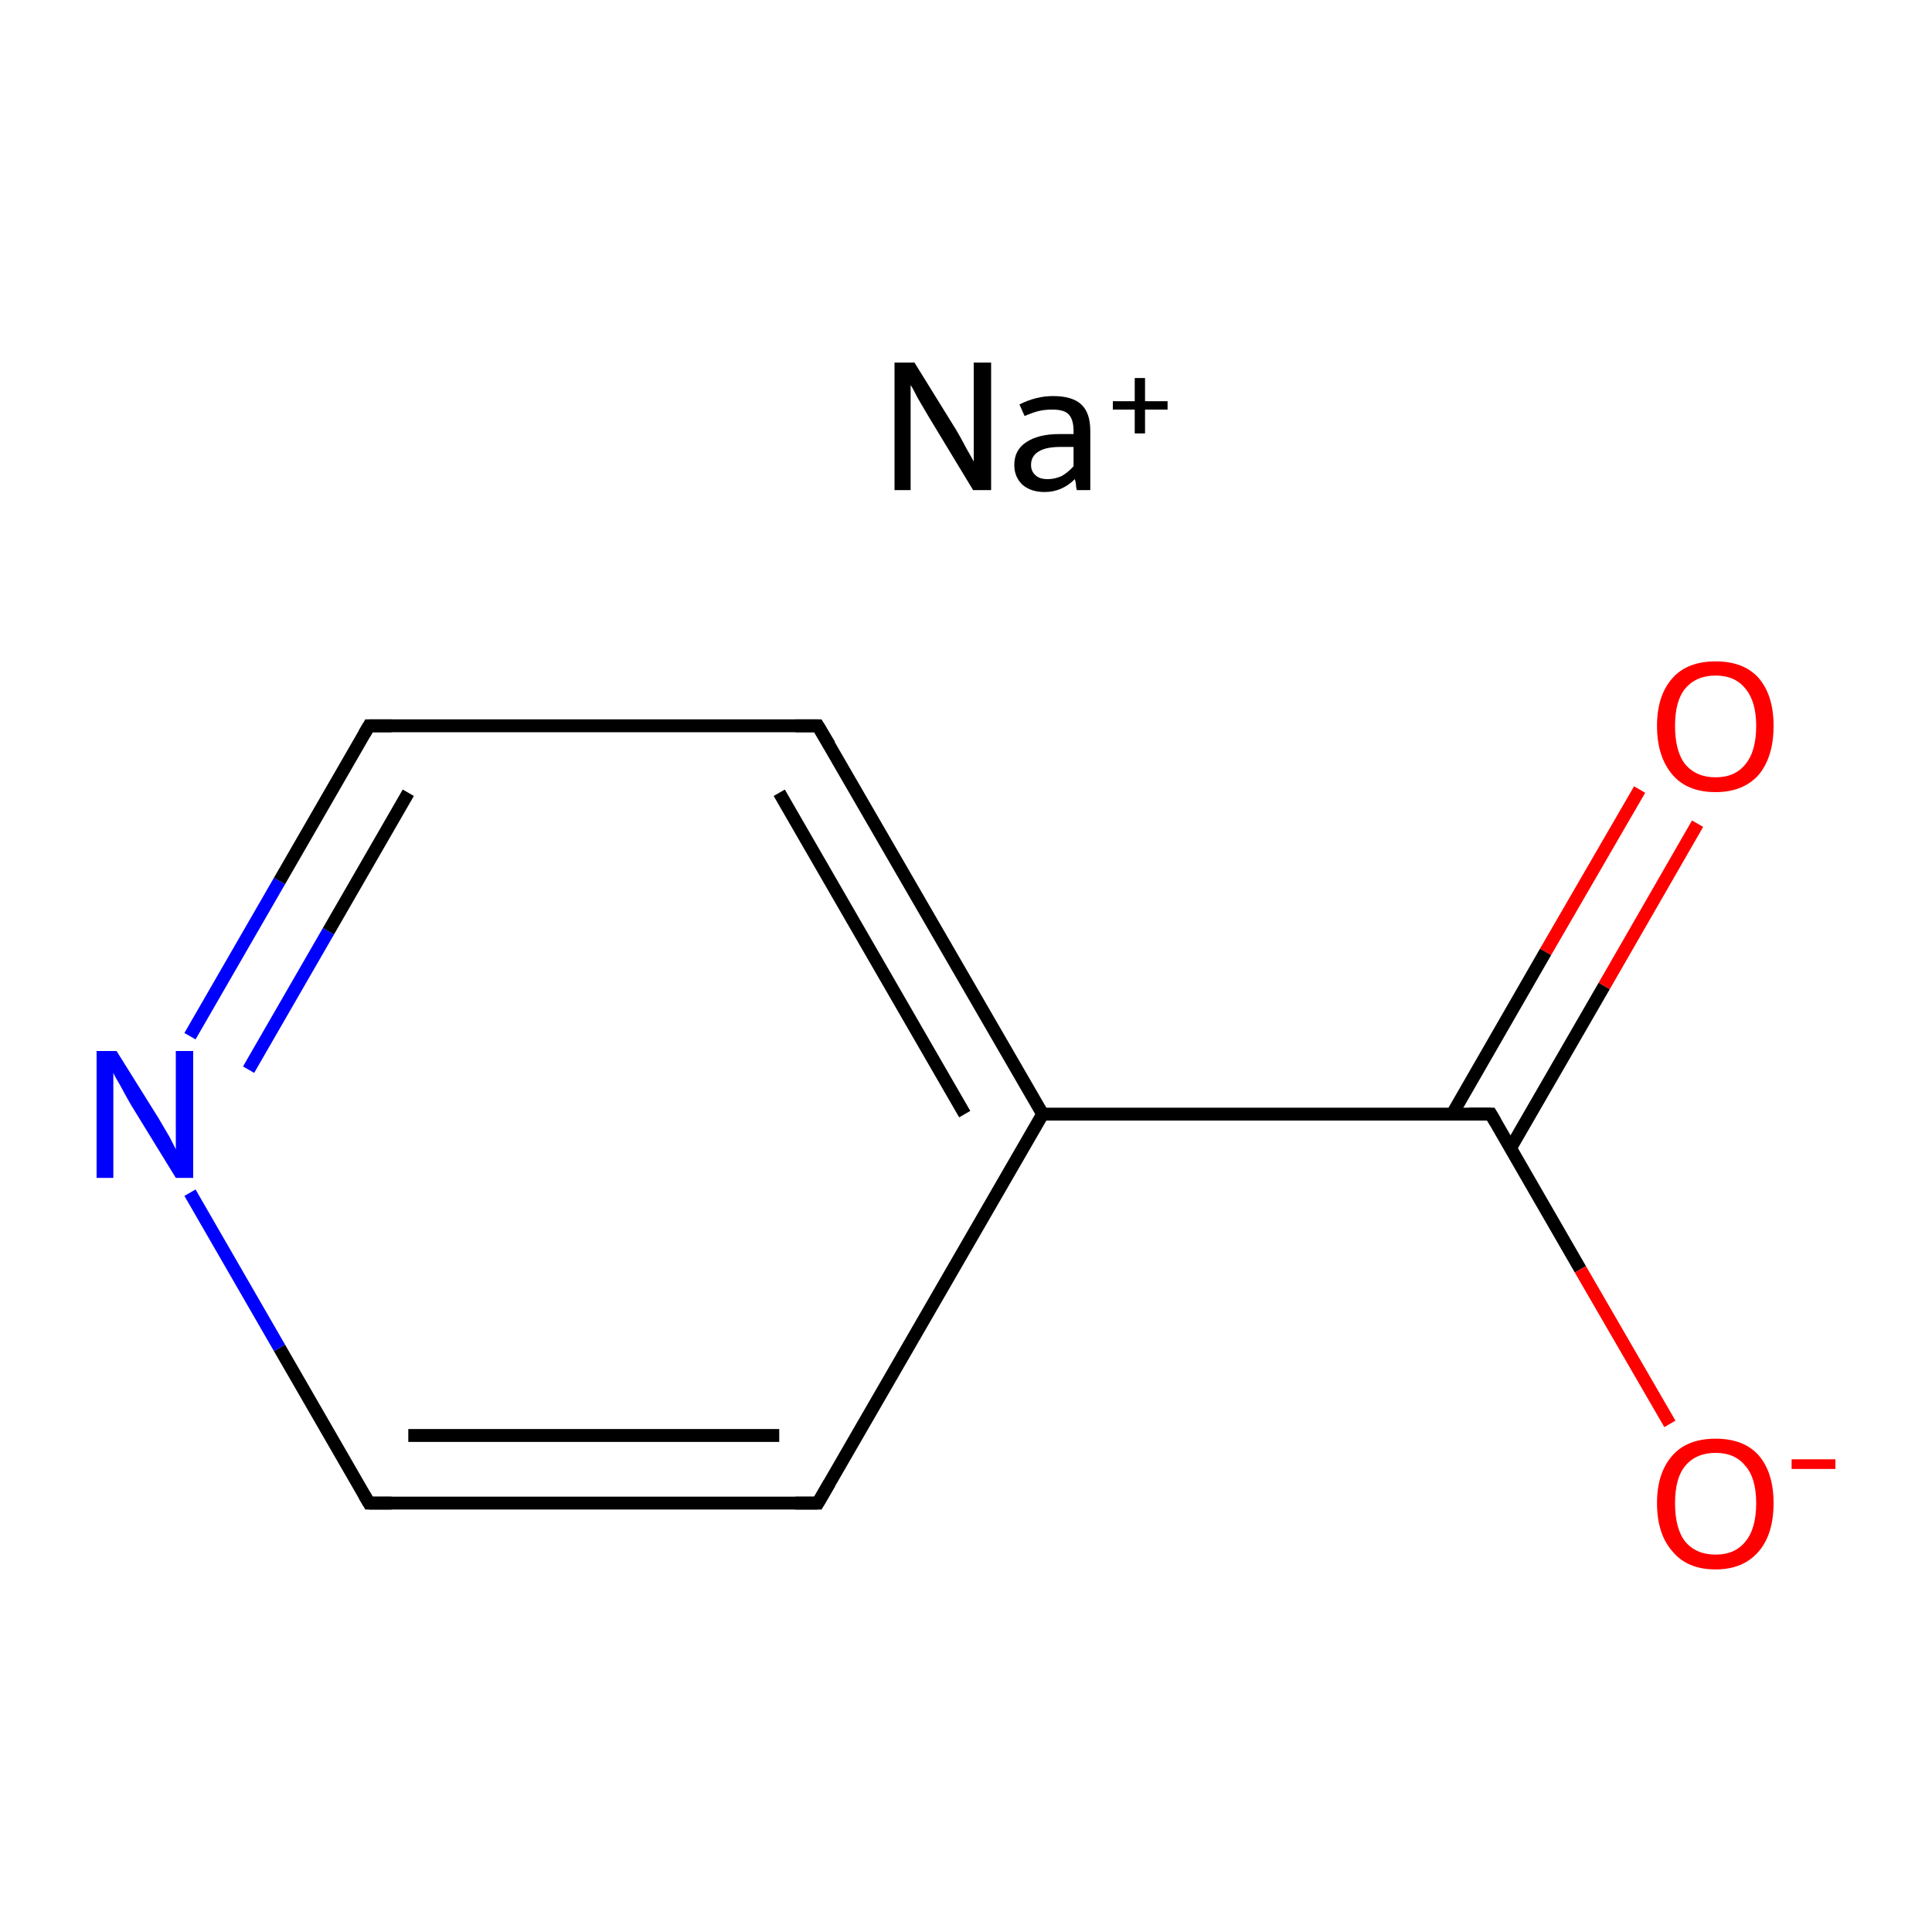 <?xml version='1.0' encoding='iso-8859-1'?>
<svg version='1.1' baseProfile='full'
              xmlns='http://www.w3.org/2000/svg'
                      xmlns:rdkit='http://www.rdkit.org/xml'
                      xmlns:xlink='http://www.w3.org/1999/xlink'
                  xml:space='preserve'
width='300px' height='300px' viewBox='0 0 300 300'>
<!-- END OF HEADER -->
<rect style='opacity:1.0;fill:#FFFFFF;stroke:none' width='300.0' height='300.0' x='0.0' y='0.0'> </rect>
<path class='bond-0 atom-0 atom-1' d='M 127.0,233.4 L 57.3,233.4' style='fill:none;fill-rule:evenodd;stroke:#000000;stroke-width:2.0px;stroke-linecap:butt;stroke-linejoin:miter;stroke-opacity:1' />
<path class='bond-0 atom-0 atom-1' d='M 121.0,222.9 L 63.4,222.9' style='fill:none;fill-rule:evenodd;stroke:#000000;stroke-width:2.0px;stroke-linecap:butt;stroke-linejoin:miter;stroke-opacity:1' />
<path class='bond-1 atom-1 atom-2' d='M 57.3,233.4 L 43.4,209.3' style='fill:none;fill-rule:evenodd;stroke:#000000;stroke-width:2.0px;stroke-linecap:butt;stroke-linejoin:miter;stroke-opacity:1' />
<path class='bond-1 atom-1 atom-2' d='M 43.4,209.3 L 29.5,185.2' style='fill:none;fill-rule:evenodd;stroke:#0000FF;stroke-width:2.0px;stroke-linecap:butt;stroke-linejoin:miter;stroke-opacity:1' />
<path class='bond-2 atom-2 atom-3' d='M 29.5,160.9 L 43.4,136.8' style='fill:none;fill-rule:evenodd;stroke:#0000FF;stroke-width:2.0px;stroke-linecap:butt;stroke-linejoin:miter;stroke-opacity:1' />
<path class='bond-2 atom-2 atom-3' d='M 43.4,136.8 L 57.3,112.7' style='fill:none;fill-rule:evenodd;stroke:#000000;stroke-width:2.0px;stroke-linecap:butt;stroke-linejoin:miter;stroke-opacity:1' />
<path class='bond-2 atom-2 atom-3' d='M 38.6,166.1 L 51.0,144.6' style='fill:none;fill-rule:evenodd;stroke:#0000FF;stroke-width:2.0px;stroke-linecap:butt;stroke-linejoin:miter;stroke-opacity:1' />
<path class='bond-2 atom-2 atom-3' d='M 51.0,144.6 L 63.4,123.1' style='fill:none;fill-rule:evenodd;stroke:#000000;stroke-width:2.0px;stroke-linecap:butt;stroke-linejoin:miter;stroke-opacity:1' />
<path class='bond-3 atom-3 atom-4' d='M 57.3,112.7 L 127.0,112.7' style='fill:none;fill-rule:evenodd;stroke:#000000;stroke-width:2.0px;stroke-linecap:butt;stroke-linejoin:miter;stroke-opacity:1' />
<path class='bond-4 atom-4 atom-5' d='M 127.0,112.7 L 161.9,173.0' style='fill:none;fill-rule:evenodd;stroke:#000000;stroke-width:2.0px;stroke-linecap:butt;stroke-linejoin:miter;stroke-opacity:1' />
<path class='bond-4 atom-4 atom-5' d='M 121.0,123.1 L 149.8,173.0' style='fill:none;fill-rule:evenodd;stroke:#000000;stroke-width:2.0px;stroke-linecap:butt;stroke-linejoin:miter;stroke-opacity:1' />
<path class='bond-5 atom-5 atom-6' d='M 161.9,173.0 L 231.5,173.0' style='fill:none;fill-rule:evenodd;stroke:#000000;stroke-width:2.0px;stroke-linecap:butt;stroke-linejoin:miter;stroke-opacity:1' />
<path class='bond-6 atom-6 atom-7' d='M 234.6,178.2 L 249.1,153.1' style='fill:none;fill-rule:evenodd;stroke:#000000;stroke-width:2.0px;stroke-linecap:butt;stroke-linejoin:miter;stroke-opacity:1' />
<path class='bond-6 atom-6 atom-7' d='M 249.1,153.1 L 263.6,127.9' style='fill:none;fill-rule:evenodd;stroke:#FF0000;stroke-width:2.0px;stroke-linecap:butt;stroke-linejoin:miter;stroke-opacity:1' />
<path class='bond-6 atom-6 atom-7' d='M 225.5,173.0 L 240.0,147.8' style='fill:none;fill-rule:evenodd;stroke:#000000;stroke-width:2.0px;stroke-linecap:butt;stroke-linejoin:miter;stroke-opacity:1' />
<path class='bond-6 atom-6 atom-7' d='M 240.0,147.8 L 254.6,122.6' style='fill:none;fill-rule:evenodd;stroke:#FF0000;stroke-width:2.0px;stroke-linecap:butt;stroke-linejoin:miter;stroke-opacity:1' />
<path class='bond-7 atom-6 atom-8' d='M 231.5,173.0 L 245.4,197.1' style='fill:none;fill-rule:evenodd;stroke:#000000;stroke-width:2.0px;stroke-linecap:butt;stroke-linejoin:miter;stroke-opacity:1' />
<path class='bond-7 atom-6 atom-8' d='M 245.4,197.1 L 259.3,221.1' style='fill:none;fill-rule:evenodd;stroke:#FF0000;stroke-width:2.0px;stroke-linecap:butt;stroke-linejoin:miter;stroke-opacity:1' />
<path class='bond-8 atom-5 atom-0' d='M 161.9,173.0 L 127.0,233.4' style='fill:none;fill-rule:evenodd;stroke:#000000;stroke-width:2.0px;stroke-linecap:butt;stroke-linejoin:miter;stroke-opacity:1' />
<path d='M 123.5,233.4 L 127.0,233.4 L 128.8,230.3' style='fill:none;stroke:#000000;stroke-width:2.0px;stroke-linecap:butt;stroke-linejoin:miter;stroke-miterlimit:10;stroke-opacity:1;' />
<path d='M 60.8,233.4 L 57.3,233.4 L 56.6,232.2' style='fill:none;stroke:#000000;stroke-width:2.0px;stroke-linecap:butt;stroke-linejoin:miter;stroke-miterlimit:10;stroke-opacity:1;' />
<path d='M 56.6,113.9 L 57.3,112.7 L 60.8,112.7' style='fill:none;stroke:#000000;stroke-width:2.0px;stroke-linecap:butt;stroke-linejoin:miter;stroke-miterlimit:10;stroke-opacity:1;' />
<path d='M 123.5,112.7 L 127.0,112.7 L 128.8,115.7' style='fill:none;stroke:#000000;stroke-width:2.0px;stroke-linecap:butt;stroke-linejoin:miter;stroke-miterlimit:10;stroke-opacity:1;' />
<path d='M 228.1,173.0 L 231.5,173.0 L 232.2,174.2' style='fill:none;stroke:#000000;stroke-width:2.0px;stroke-linecap:butt;stroke-linejoin:miter;stroke-miterlimit:10;stroke-opacity:1;' />
<path class='atom-2' d='M 18.1 163.2
L 24.6 173.6
Q 25.2 174.6, 26.3 176.5
Q 27.3 178.4, 27.3 178.5
L 27.3 163.2
L 30.0 163.2
L 30.0 182.9
L 27.3 182.9
L 20.3 171.5
Q 19.5 170.1, 18.7 168.6
Q 17.8 167.1, 17.6 166.6
L 17.6 182.9
L 15.0 182.9
L 15.0 163.2
L 18.1 163.2
' fill='#0000FF'/>
<path class='atom-7' d='M 257.3 112.7
Q 257.3 108.0, 259.7 105.3
Q 262.0 102.7, 266.4 102.7
Q 270.8 102.7, 273.1 105.3
Q 275.4 108.0, 275.4 112.7
Q 275.4 117.5, 273.1 120.3
Q 270.7 123.0, 266.4 123.0
Q 262.0 123.0, 259.7 120.3
Q 257.3 117.5, 257.3 112.7
M 266.4 120.7
Q 269.4 120.7, 271.0 118.7
Q 272.7 116.7, 272.7 112.7
Q 272.7 108.9, 271.0 106.9
Q 269.4 104.9, 266.4 104.9
Q 263.4 104.9, 261.7 106.9
Q 260.1 108.8, 260.1 112.7
Q 260.1 116.7, 261.7 118.7
Q 263.4 120.7, 266.4 120.7
' fill='#FF0000'/>
<path class='atom-8' d='M 257.3 233.4
Q 257.3 228.7, 259.7 226.0
Q 262.0 223.4, 266.4 223.4
Q 270.8 223.4, 273.1 226.0
Q 275.4 228.7, 275.4 233.4
Q 275.4 238.2, 273.1 240.9
Q 270.7 243.7, 266.4 243.7
Q 262.0 243.7, 259.7 240.9
Q 257.3 238.2, 257.3 233.4
M 266.4 241.4
Q 269.4 241.4, 271.0 239.4
Q 272.7 237.4, 272.7 233.4
Q 272.7 229.5, 271.0 227.6
Q 269.4 225.6, 266.4 225.6
Q 263.4 225.6, 261.7 227.6
Q 260.1 229.5, 260.1 233.4
Q 260.1 237.4, 261.7 239.4
Q 263.4 241.4, 266.4 241.4
' fill='#FF0000'/>
<path class='atom-8' d='M 278.2 226.6
L 285.0 226.6
L 285.0 228.1
L 278.2 228.1
L 278.2 226.6
' fill='#FF0000'/>
<path class='atom-9' d='M 142.0 56.3
L 148.5 66.8
Q 149.1 67.8, 150.1 69.7
Q 151.2 71.6, 151.2 71.7
L 151.2 56.3
L 153.9 56.3
L 153.9 76.1
L 151.1 76.1
L 144.2 64.7
Q 143.4 63.3, 142.5 61.8
Q 141.7 60.2, 141.4 59.8
L 141.4 76.1
L 138.9 76.1
L 138.9 56.3
L 142.0 56.3
' fill='#000000'/>
<path class='atom-9' d='M 157.5 72.2
Q 157.5 69.9, 159.3 68.7
Q 161.2 67.4, 164.5 67.4
L 166.7 67.4
L 166.7 66.9
Q 166.7 65.1, 165.9 64.3
Q 165.2 63.6, 163.4 63.6
Q 162.3 63.6, 161.4 63.8
Q 160.5 64.0, 159.1 64.6
L 158.3 62.8
Q 160.9 61.5, 163.5 61.5
Q 166.5 61.5, 167.9 62.8
Q 169.3 64.1, 169.3 66.9
L 169.3 76.1
L 167.2 76.1
Q 167.2 76.0, 167.1 75.6
Q 167.1 75.1, 166.9 74.4
Q 164.9 76.4, 162.2 76.4
Q 160.1 76.4, 158.8 75.3
Q 157.5 74.1, 157.5 72.2
M 160.1 72.2
Q 160.1 73.2, 160.8 73.8
Q 161.4 74.4, 162.7 74.4
Q 163.8 74.4, 164.9 73.9
Q 165.9 73.3, 166.7 72.4
L 166.7 69.4
L 164.7 69.4
Q 162.4 69.4, 161.3 70.1
Q 160.1 70.8, 160.1 72.2
' fill='#000000'/>
<path class='atom-9' d='M 172.8 62.3
L 176.2 62.3
L 176.2 58.7
L 177.8 58.7
L 177.8 62.3
L 181.3 62.3
L 181.3 63.6
L 177.8 63.6
L 177.8 67.3
L 176.2 67.3
L 176.2 63.6
L 172.8 63.6
L 172.8 62.3
' fill='#000000'/>
</svg>
